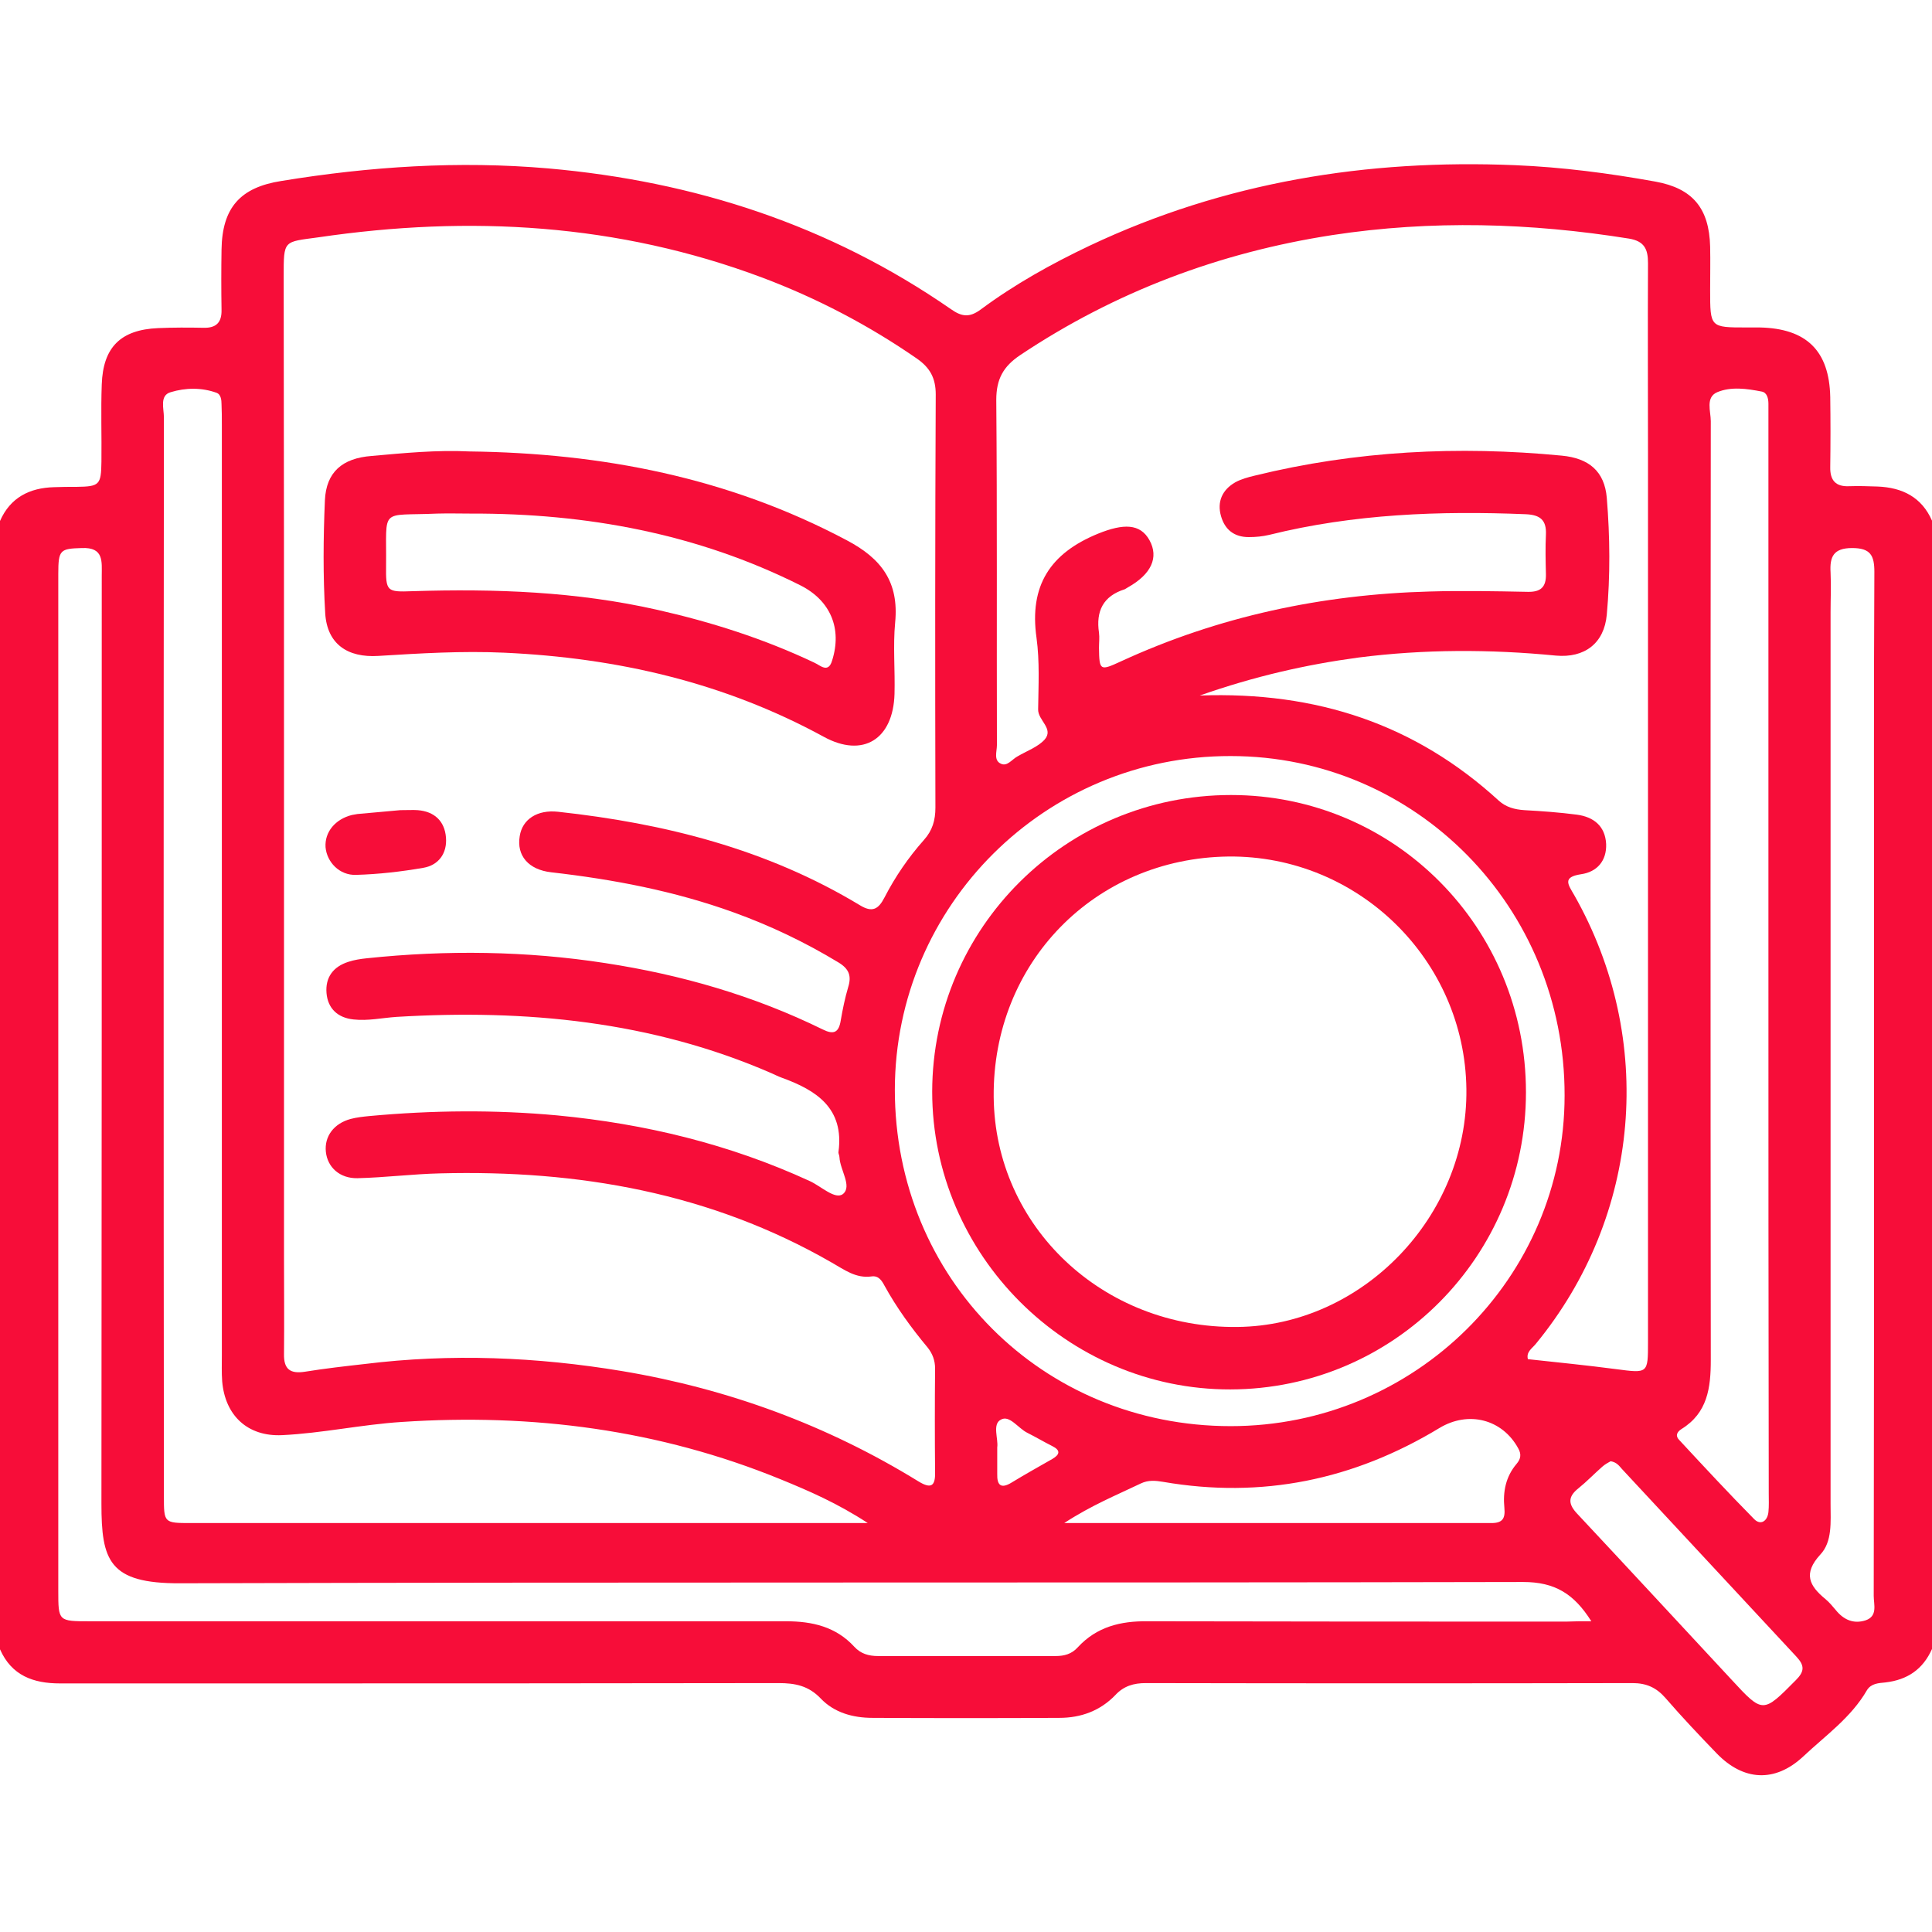<?xml version="1.0" encoding="utf-8"?>
<!-- Generator: Adobe Illustrator 23.0.1, SVG Export Plug-In . SVG Version: 6.00 Build 0)  -->
<svg version="1.1" xmlns="http://www.w3.org/2000/svg" xmlns:xlink="http://www.w3.org/1999/xlink" x="0px" y="0px"
	 viewBox="0 0 60 60" style="enable-background:new 0 0 60 60;" xml:space="preserve">
<style type="text/css">
	.st0{display:none;}
	.st1{display:inline;}
	.st2{fill:#F70D39;}
	.st3{clip-path:url(#SVGID_2_);}
</style>
<g id="Develop_a_Logo_Design_Brief" class="st0">
	<g class="st1">
		<path class="st2" d="M48.27,0c0.08,0,0.16,0,0.23,0c0.94,0.12,1.66,0.61,2.3,1.28c0.65,0.7,1.35,1.35,2.02,2.03
			c1.42,1.44,1.41,2.97-0.01,4.41c-1.28,1.29-2.57,2.57-3.84,3.85c-0.14,0.14-0.35,0.25-0.37,0.5c0.2,0.13,0.42,0.07,0.63,0.07
			c1.72,0.01,3.43,0,5.15,0c1.26,0,1.55,0.29,1.55,1.55c0,5.44,0,10.89,0,16.33c0,0.22-0.08,0.46,0.13,0.75
			c0.73-0.74,1.43-1.47,2.14-2.18c0.69-0.69,1.07-0.68,1.79-0.02c0,10.31,0,20.62,0.01,30.93c0,0.4-0.08,0.48-0.48,0.48
			c-10.15-0.01-20.31-0.01-30.46-0.01c-1.02-0.45-1.14-1.08-0.36-1.88c1.33-1.34,2.68-2.67,4.01-4.02c0.18-0.19,0.56-0.36,0.47-0.6
			c-0.1-0.26-0.49-0.11-0.75-0.11c-8.66-0.01-17.33-0.01-25.99-0.01c-1.12,0-2.16-0.31-3.12-0.87c-1.85-1.08-2.9-2.73-3.32-4.8
			C0,34.6,0,21.52,0,8.44C0.76,4.69,3.7,2.83,6.33,2.6c1.09-0.09,1.55,0.25,1.55,1.34c0.01,2.44,0,4.88,0,7.32
			c0,0.89,0,0.89,0.87,0.89c8.53,0,17.06,0,25.59,0.01c0.55,0,0.95-0.17,1.34-0.56c3.42-3.45,6.87-6.87,10.3-10.32
			C46.63,0.63,47.34,0.12,48.27,0z M23.26,34.08c0.01,0.03,0.01,0.06,0.02,0.09c0.21,0,0.41,0,0.62,0c5.19,0,10.39,0,15.58,0
			c0.23,0,0.47-0.01,0.7,0.02c0.51,0.06,0.83,0.36,0.85,0.88c0.02,0.52-0.26,0.86-0.78,0.94c-0.38,0.06-0.78,0.07-1.17,0.07
			c-7.46,0-14.92,0-22.38,0c-0.31,0-0.63,0-0.94-0.04c-0.64-0.08-0.97-0.42-0.95-0.97c0.02-0.54,0.39-0.87,1.02-0.89
			c0.68-0.02,1.37-0.03,2.05,0c0.52,0.03,0.76-0.17,0.93-0.66c0.83-2.42,1.7-4.82,2.55-7.24c0.13-0.38,0.31-0.71,0.59-0.99
			c1.22-1.21,2.43-2.43,3.65-3.64c0.12-0.12,0.26-0.25,0.41-0.33c0.42-0.25,0.83-0.21,1.17,0.14c0.32,0.34,0.35,0.74,0.1,1.13
			c-0.12,0.19-0.29,0.37-0.46,0.53c-0.87,0.87-1.73,1.75-2.61,2.61c-0.35,0.34-0.42,0.57-0.03,0.95c1.04,1,2.06,2.03,3.07,3.06
			c0.32,0.32,0.53,0.34,0.86,0.01c5.76-5.78,11.53-11.55,17.31-17.31c0.32-0.32,0.29-0.52-0.01-0.82c-0.99-0.97-1.96-1.96-2.95-2.94
			c-0.59-0.59-0.6-0.59-1.18-0.01c-3.66,3.66-7.32,7.32-10.98,10.97c-0.19,0.19-0.39,0.39-0.6,0.55c-0.41,0.32-0.83,0.31-1.22-0.04
			c-0.37-0.33-0.39-0.82-0.07-1.27c0.14-0.19,0.31-0.35,0.47-0.52c1.23-1.23,2.46-2.46,3.68-3.69c0.14-0.14,0.35-0.25,0.37-0.52
			c-0.2-0.1-0.42-0.06-0.62-0.06c-7.87,0-15.74,0-23.61,0c-0.84,0-0.84,0.01-0.84,0.86c0,5.14,0,10.27,0,15.41
			c0,0.29,0,0.59-0.07,0.87c-0.11,0.44-0.41,0.7-0.89,0.7c-0.47,0-0.76-0.24-0.89-0.69c-0.1-0.35-0.08-0.7-0.08-1.05
			c0-8.16,0-16.32,0-24.49c0-0.2-0.01-0.39,0-0.59c0.01-0.37-0.14-0.5-0.5-0.39C5.01,4.84,4.6,5.03,4.23,5.27
			C2.47,6.41,1.8,8.1,1.81,10.12c0,7.65,0,15.31,0,22.96c0,2.77,0,5.55,0,8.32c0,0.19-0.1,0.46,0.08,0.55
			c0.23,0.11,0.36-0.16,0.52-0.29c0.86-0.74,1.84-1.25,2.95-1.48c0.47-0.09,0.62-0.32,0.6-0.76c-0.02-0.27,0-0.55,0-0.82
			c0-1.31-0.01-2.62,0.02-3.92c0.02-0.66,0.43-1.06,0.95-1.06c0.51,0,0.94,0.4,0.94,1c0.02,2.09,0.02,4.18,0,6.27
			c-0.01,0.62-0.39,0.93-1.02,0.99C6.52,41.9,6.18,41.93,5.86,42C3,42.6,1.21,45.58,2.11,48.22c0.7,2.05,2.48,3.28,4.84,3.28
			c9.27,0.01,18.55,0,27.82,0.01c0.39,0,0.66-0.14,0.92-0.4c0.92-0.93,1.85-1.85,2.77-2.78c0.74-0.73,1.23-0.84,1.7-0.38
			c0.46,0.47,0.36,1-0.35,1.71c-2.61,2.61-5.22,5.22-7.83,7.83c-0.15,0.15-0.35,0.26-0.39,0.5c0.22,0.15,0.46,0.07,0.68,0.07
			c8.32,0,16.64,0,24.95,0c0.14,0,0.27-0.01,0.41,0c0.37,0.02,0.54-0.15,0.53-0.52c-0.01-1-0.01-1.99,0-2.99
			c0-0.37-0.16-0.53-0.53-0.54c-0.39,0-0.78-0.01-1.17-0.07c-0.52-0.07-0.79-0.41-0.8-0.93c-0.01-0.48,0.36-0.85,0.89-0.92
			c0.15-0.02,0.31-0.02,0.47-0.02c1.21,0,1.14,0.09,1.13-1.15c-0.01-1.53,0.13-1.35-1.28-1.36c-0.06,0-0.12,0-0.18-0.01
			c-0.63-0.05-1.02-0.39-1.04-0.91c-0.03-0.53,0.36-0.93,1.01-1c0.31-0.03,0.62-0.03,0.94-0.02c0.4,0.01,0.57-0.17,0.55-0.57
			c-0.01-0.47-0.01-0.94,0-1.41c0.01-0.36-0.13-0.55-0.51-0.54c-0.35,0.01-0.7,0.01-1.05-0.01c-0.57-0.04-0.94-0.42-0.93-0.93
			c0-0.51,0.37-0.87,0.95-0.91c0.35-0.02,0.7-0.01,1.05-0.01c0.34,0,0.5-0.16,0.49-0.5c-0.01-0.49-0.01-0.98,0-1.46
			c0.01-0.41-0.19-0.55-0.57-0.55c-0.39,0-0.78,0.02-1.17-0.07c-0.49-0.12-0.75-0.43-0.75-0.91c0-0.52,0.31-0.84,0.82-0.91
			c0.31-0.05,0.63-0.05,0.93-0.02c0.56,0.05,0.76-0.16,0.75-0.73c-0.03-2.05-0.01-4.1-0.01-6.15c0-0.16,0.07-0.35-0.09-0.5
			c-0.24,0.08-0.37,0.29-0.53,0.45c-4.78,4.78-9.56,9.55-14.33,14.33c-0.19,0.19-0.39,0.39-0.62,0.54c-0.39,0.24-0.8,0.21-1.13-0.12
			c-0.34-0.34-0.38-0.77-0.11-1.18c0.15-0.23,0.35-0.42,0.55-0.61c3.86-3.87,7.73-7.74,11.6-11.6C53.82,33,54,32.69,54,32.24
			c-0.01-5.8-0.01-11.6-0.01-17.4c0-0.71-0.04-0.75-0.78-0.75c-1.97,0-3.94,0.02-5.92-0.01c-0.6-0.01-1.02,0.17-1.44,0.6
			c-5.66,5.69-11.35,11.35-17.01,17.04c-0.43,0.43-0.9,0.73-1.47,0.92C26,33.09,24.63,33.59,23.26,34.08z M48.32,1.94
			c-0.1,0.04-0.27,0.07-0.39,0.16c-0.59,0.45-1.08,1.01-1.59,1.55c-0.22,0.24-0.04,0.43,0.13,0.6c1.07,1.08,2.15,2.15,3.22,3.23
			c0.23,0.24,0.42,0.3,0.68,0.02c0.38-0.42,0.8-0.8,1.19-1.21c0.54-0.57,0.55-0.96,0.01-1.52c-0.8-0.83-1.62-1.63-2.44-2.44
			C48.93,2.12,48.68,1.97,48.32,1.94z M44.74,5.36c-0.12,0.01-0.22,0.09-0.32,0.19c-0.26,0.26-0.51,0.54-0.79,0.78
			c-0.33,0.29-0.31,0.52,0,0.81c0.82,0.79,1.61,1.6,2.41,2.4c1.17,1.17,1.16,1.16,2.3-0.01c0.27-0.27,0.28-0.45,0-0.72
			c-1.07-1.05-2.13-2.12-3.19-3.18C45.05,5.52,44.94,5.4,44.74,5.36z M25.82,31c-0.04-0.05-0.08-0.11-0.14-0.17
			c-0.86-0.87-1.73-1.73-2.6-2.6c-0.25-0.25-0.35-0.12-0.43,0.13c-0.18,0.53-0.39,1.06-0.56,1.59c-0.17,0.56,1.27,2.03,1.83,1.86
			c0.56-0.17,1.1-0.38,1.65-0.58C25.69,31.2,25.81,31.17,25.82,31z"/>
		<path class="st2" d="M47.91,53.7c-1.5,0-3.01,0-4.51,0c-0.48,0-0.9-0.08-1.12-0.57c-0.23-0.52,0.03-0.9,0.38-1.25
			c3.07-3.06,6.13-6.13,9.19-9.2c0.36-0.36,0.75-0.6,1.25-0.39c0.51,0.21,0.6,0.67,0.6,1.17c0,2.99,0,5.98,0,8.96
			c0,0.94-0.34,1.27-1.27,1.27C50.92,53.71,49.42,53.71,47.91,53.7z M51.67,45.66c-0.06,0.03-0.11,0.03-0.13,0.06
			c-1.91,1.9-3.81,3.8-5.71,5.7c-0.08,0.08-0.21,0.16-0.14,0.29c0.08,0.14,0.24,0.1,0.37,0.1c1.7,0,3.39-0.01,5.09,0
			c0.5,0,0.63-0.25,0.63-0.69c-0.01-1.68,0-3.35-0.01-5.03C51.77,45.94,51.8,45.8,51.67,45.66z"/>
	</g>
</g>
<g id="Research">
	<g>
		<defs>
			<rect id="SVGID_1_" x="0" y="0" width="60" height="60"/>
		</defs>
		<clipPath id="SVGID_2_">
			<use xlink:href="#SVGID_1_"  style="overflow:visible;"/>
		</clipPath>
		<g class="st3">
			<path class="st2" d="M60,16.17c0,11.68,0,23.36,0,35.04c-0.28,0.63-0.76,0.96-1.45,1.04c-0.21,0.02-0.44,0.03-0.57,0.24
				c-0.49,0.85-1.29,1.41-1.98,2.06c-0.88,0.82-1.86,0.76-2.69-0.1c-0.54-0.56-1.08-1.13-1.59-1.72c-0.28-0.32-0.59-0.46-1.02-0.46
				c-5.04,0.01-10.08,0.01-15.12,0c-0.37,0-0.68,0.09-0.94,0.37c-0.47,0.49-1.07,0.71-1.74,0.71c-1.93,0.01-3.87,0.01-5.8,0
				c-0.61,0-1.19-0.16-1.61-0.6c-0.38-0.4-0.8-0.48-1.31-0.48c-5.8,0.01-11.6,0.01-17.4,0.01c-1.64,0-3.28,0-4.92,0
				c-0.82,0-1.5-0.24-1.86-1.06c0-11.68,0-23.36,0-35.04c0.32-0.73,0.92-1.03,1.68-1.05c0.23-0.01,0.47-0.01,0.7-0.01
				c0.71-0.01,0.76-0.06,0.77-0.78c0.01-0.8-0.02-1.6,0.01-2.4c0.04-1.16,0.59-1.7,1.75-1.75c0.47-0.02,0.94-0.02,1.41-0.01
				c0.39,0.01,0.57-0.16,0.56-0.56c-0.01-0.62-0.01-1.25,0-1.87c0.02-1.3,0.58-1.93,1.86-2.13c2.75-0.45,5.5-0.63,8.28-0.39
				c4.55,0.4,8.74,1.76,12.51,4.37c0.34,0.24,0.58,0.27,0.93,0.01c1.05-0.78,2.2-1.42,3.38-1.98c4.19-1.98,8.62-2.69,13.21-2.5
				c1.46,0.06,2.92,0.25,4.36,0.51c1.16,0.21,1.67,0.83,1.7,2.02c0.01,0.45,0,0.9,0,1.35c0,1.16,0,1.16,1.13,1.16
				c0.14,0,0.27,0,0.41,0c1.45,0.03,2.16,0.72,2.19,2.16c0.01,0.72,0.01,1.45,0,2.17c-0.01,0.42,0.17,0.62,0.59,0.6
				c0.29-0.01,0.59,0,0.88,0.01C59.08,15.14,59.68,15.44,60,16.17z M8.82,25.06c0,4.67,0,9.33,0,14c0,1,0.01,1.99,0,2.99
				c-0.01,0.48,0.2,0.62,0.65,0.55c0.62-0.1,1.24-0.17,1.86-0.24c2.67-0.33,5.34-0.22,7.99,0.22c3.29,0.55,6.37,1.68,9.21,3.43
				c0.38,0.23,0.52,0.15,0.51-0.29c-0.01-1.07-0.01-2.15,0-3.22c0-0.25-0.08-0.46-0.23-0.65c-0.5-0.6-0.96-1.23-1.34-1.92
				c-0.08-0.15-0.18-0.32-0.4-0.29c-0.49,0.07-0.85-0.21-1.24-0.43c-3.77-2.17-7.87-2.88-12.16-2.77c-0.86,0.02-1.71,0.13-2.57,0.15
				c-0.55,0.01-0.93-0.34-0.98-0.82c-0.05-0.48,0.25-0.88,0.77-1.02c0.19-0.05,0.38-0.07,0.58-0.09c1.95-0.18,3.89-0.2,5.84-0.02
				c2.72,0.26,5.34,0.89,7.84,2.04c0.35,0.16,0.79,0.59,1.03,0.4c0.29-0.24-0.09-0.74-0.11-1.14c0-0.06-0.04-0.12-0.03-0.17
				c0.18-1.35-0.68-1.91-1.76-2.3c-0.11-0.04-0.21-0.09-0.32-0.14c-3.72-1.62-7.64-1.99-11.64-1.75c-0.45,0.03-0.89,0.13-1.34,0.08
				c-0.49-0.05-0.8-0.34-0.84-0.82c-0.04-0.49,0.21-0.82,0.68-0.97c0.18-0.06,0.38-0.09,0.57-0.11c2.48-0.26,4.95-0.23,7.41,0.15
				c2.35,0.36,4.61,1.01,6.75,2.06c0.34,0.17,0.5,0.1,0.56-0.28c0.06-0.35,0.13-0.69,0.23-1.03c0.11-0.35,0.03-0.57-0.3-0.77
				c-1.04-0.63-2.13-1.15-3.27-1.56c-1.83-0.66-3.72-1.02-5.65-1.24c-0.71-0.08-1.08-0.52-0.98-1.12c0.08-0.53,0.55-0.83,1.19-0.76
				c3.31,0.36,6.49,1.16,9.37,2.9c0.39,0.24,0.58,0.13,0.77-0.24c0.33-0.64,0.74-1.24,1.22-1.78c0.27-0.3,0.36-0.62,0.36-1.01
				c-0.01-4.28-0.01-8.55,0.01-12.83c0-0.51-0.18-0.83-0.58-1.11c-1.5-1.04-3.11-1.88-4.81-2.52c-4.48-1.68-9.09-1.94-13.78-1.25
				C8.8,7.52,8.81,7.44,8.81,8.59C8.82,14.08,8.82,19.57,8.82,25.06z M37.26,21.6c3.64-0.13,6.7,0.9,9.28,3.26
				c0.23,0.21,0.5,0.28,0.8,0.3c0.55,0.03,1.09,0.07,1.63,0.14c0.52,0.07,0.88,0.35,0.91,0.91c0.02,0.52-0.28,0.87-0.78,0.94
				c-0.59,0.09-0.4,0.32-0.21,0.65c2.54,4.48,2.07,9.96-1.19,13.93c-0.11,0.14-0.31,0.25-0.25,0.48c0.92,0.1,1.83,0.19,2.74,0.31
				c0.99,0.13,0.99,0.14,0.99-0.84c0-9.16,0-18.32,0-27.48c0-2.01-0.01-4.02,0-6.03c0-0.43-0.11-0.68-0.59-0.76
				c-3.06-0.49-6.13-0.58-9.21-0.11c-3.5,0.54-6.75,1.76-9.7,3.73c-0.52,0.35-0.74,0.74-0.74,1.39c0.03,3.57,0.01,7.15,0.02,10.72
				c0,0.2-0.11,0.48,0.13,0.58c0.19,0.09,0.34-0.14,0.51-0.23c0.29-0.17,0.63-0.29,0.84-0.52c0.3-0.34-0.21-0.6-0.2-0.94
				c0.01-0.74,0.05-1.49-0.05-2.22c-0.23-1.62,0.42-2.63,1.92-3.24c0.77-0.31,1.3-0.32,1.59,0.21c0.29,0.53,0.06,1.05-0.67,1.46
				c-0.03,0.02-0.07,0.04-0.1,0.06c-0.67,0.21-0.9,0.68-0.8,1.35c0.02,0.15,0,0.31,0,0.47c0.01,0.71,0.03,0.72,0.68,0.42
				c3.04-1.4,6.25-2.08,9.58-2.17c1.01-0.03,2.03-0.01,3.05,0.01c0.4,0.01,0.58-0.14,0.57-0.55c-0.01-0.41-0.02-0.82,0-1.23
				c0.02-0.45-0.18-0.61-0.62-0.63c-2.68-0.11-5.35-0.01-7.97,0.64c-0.21,0.05-0.42,0.07-0.64,0.07c-0.45,0-0.74-0.23-0.86-0.65
				c-0.13-0.45,0.04-0.82,0.44-1.05c0.18-0.1,0.4-0.16,0.61-0.21c3.14-0.77,6.32-0.93,9.53-0.62c0.85,0.08,1.33,0.49,1.4,1.31
				c0.1,1.21,0.11,2.42,0,3.63c-0.08,0.89-0.69,1.35-1.58,1.27c-2.05-0.2-4.09-0.2-6.13,0.06C40.56,20.64,38.97,21,37.26,21.6z
				 M26.95,47.3c-0.95-0.62-1.83-1-2.71-1.36c-3.77-1.54-7.7-2.05-11.76-1.78c-1.25,0.08-2.47,0.35-3.72,0.41
				c-1.07,0.05-1.77-0.61-1.86-1.67c-0.02-0.27-0.01-0.55-0.01-0.82c0-9.63,0-19.25,0-28.88c0-0.21,0-0.43-0.01-0.64
				c0-0.14-0.02-0.31-0.15-0.36c-0.47-0.17-0.97-0.16-1.43-0.02c-0.35,0.1-0.21,0.51-0.21,0.78c-0.01,11.17-0.01,22.33,0,33.5
				c0,0.84,0,0.84,0.85,0.84c6.77,0,13.55,0,20.32,0C26.43,47.3,26.6,47.3,26.95,47.3z M49.42,50.35c-0.54-0.86-1.14-1.22-2.12-1.22
				c-13.9,0.03-27.81,0-41.71,0.04c-2.21,0.01-2.44-0.71-2.44-2.47c0.01-9.61,0.01-19.22,0.01-28.82c0-0.44,0.07-0.89-0.62-0.86
				c-0.67,0.02-0.73,0.05-0.73,0.8c0,10.53,0,21.05,0,31.58c0,0.95,0,0.95,0.98,0.95c7.21,0,14.41,0,21.62,0
				c0.82,0,1.55,0.17,2.12,0.79c0.2,0.22,0.45,0.29,0.74,0.29c1.84,0,3.67,0,5.51,0c0.27,0,0.5-0.06,0.69-0.27
				c0.59-0.64,1.33-0.82,2.17-0.81c4.34,0.01,8.67,0.01,13.01,0.01C48.86,50.35,49.09,50.35,49.42,50.35z M38.22,44.29
				c5.72,0,10.37-4.6,10.37-10.27c0.01-5.84-4.61-10.54-10.37-10.54c-5.75-0.01-10.42,4.63-10.43,10.36
				C27.79,39.7,32.37,44.29,38.22,44.29z M54.92,29.7c0-5.52,0-11.05,0-16.57c0-0.2,0-0.39,0-0.59c0-0.16-0.04-0.35-0.21-0.38
				c-0.46-0.09-0.95-0.16-1.38,0.02c-0.37,0.16-0.2,0.59-0.2,0.9c-0.01,9.72-0.01,19.44,0,29.16c0,0.86-0.1,1.64-0.91,2.14
				c-0.14,0.09-0.2,0.21-0.07,0.34c0.77,0.83,1.54,1.66,2.33,2.46c0.2,0.2,0.41,0.06,0.44-0.22c0.02-0.19,0.01-0.39,0.01-0.58
				C54.92,40.82,54.92,35.26,54.92,29.7z M58.2,33.68c0-1.56,0-3.12,0-4.68c0-3.75-0.01-7.5,0.01-11.24c0-0.51-0.12-0.74-0.69-0.74
				c-0.58,0-0.7,0.27-0.67,0.76c0.02,0.41,0,0.82,0,1.23c0,9.23,0,18.47,0,27.7c0,0.55,0.06,1.17-0.32,1.57
				c-0.54,0.59-0.34,0.97,0.16,1.38c0.12,0.1,0.22,0.22,0.32,0.34c0.25,0.31,0.56,0.44,0.93,0.32c0.38-0.13,0.25-0.49,0.25-0.76
				C58.2,44.26,58.2,38.97,58.2,33.68z M33.05,47.3c4.54,0,8.9,0,13.27,0c0.35,0,0.43-0.15,0.4-0.47c-0.05-0.5,0.04-0.97,0.38-1.37
				c0.12-0.14,0.16-0.29,0.05-0.48c-0.49-0.9-1.54-1.18-2.45-0.63c-2.66,1.61-5.51,2.2-8.58,1.67c-0.24-0.04-0.46-0.06-0.69,0.05
				C34.68,46.43,33.91,46.74,33.05,47.3z M50.02,45.38c-0.07,0.04-0.17,0.09-0.26,0.17c-0.25,0.22-0.48,0.46-0.74,0.67
				c-0.34,0.27-0.32,0.5-0.02,0.81c1.6,1.71,3.19,3.43,4.78,5.14c0.97,1.05,0.97,1.04,1.99,0.01c0.27-0.27,0.28-0.45,0.02-0.73
				c-1.81-1.94-3.61-3.89-5.42-5.83C50.29,45.53,50.21,45.41,50.02,45.38z M30.97,44.95c0,0.31,0,0.56,0,0.82
				c-0.01,0.35,0.11,0.48,0.45,0.27c0.41-0.25,0.84-0.49,1.26-0.73c0.24-0.14,0.26-0.27,0-0.4c-0.26-0.13-0.51-0.28-0.77-0.41
				c-0.29-0.14-0.56-0.57-0.83-0.41C30.81,44.23,31.01,44.69,30.97,44.95z"/>
			<path class="st2" d="M14.58,14.02c4.11,0.05,8.05,0.81,11.72,2.76c1.08,0.57,1.62,1.3,1.5,2.55c-0.07,0.73,0,1.48-0.02,2.22
				c-0.04,1.41-0.98,2-2.2,1.33c-3.1-1.69-6.42-2.45-9.92-2.61c-1.31-0.06-2.61,0.02-3.91,0.1c-0.96,0.06-1.59-0.37-1.65-1.32
				c-0.07-1.17-0.06-2.34-0.01-3.51c0.04-0.88,0.54-1.31,1.45-1.38C12.55,14.07,13.56,13.97,14.58,14.02z M14.63,15.95
				c-0.35,0-0.7-0.01-1.05,0c-1.81,0.08-1.57-0.22-1.59,1.61c-0.01,0.81,0.02,0.83,0.82,0.8c2.56-0.08,5.1,0.01,7.61,0.58
				c1.68,0.38,3.31,0.9,4.87,1.64c0.18,0.08,0.43,0.34,0.55-0.06c0.32-1-0.05-1.87-0.98-2.34C21.65,16.57,18.21,15.94,14.63,15.95z"
				/>
			<path class="st2" d="M12.43,25.16c0.26,0,0.4-0.01,0.54,0c0.52,0.04,0.84,0.34,0.88,0.85c0.04,0.49-0.23,0.86-0.7,0.94
				c-0.69,0.12-1.39,0.2-2.09,0.22c-0.52,0.02-0.91-0.4-0.95-0.86c-0.03-0.47,0.3-0.87,0.82-1c0.06-0.01,0.12-0.02,0.17-0.03
				C11.58,25.24,12.07,25.19,12.43,25.16z"/>
			<path class="st2" d="M47.39,33.92c0,5.09-4.1,9.22-9.18,9.23c-5.07,0.01-9.26-4.18-9.26-9.25c0.01-5.09,4.16-9.21,9.28-9.21
				C43.31,24.69,47.39,28.8,47.39,33.92z M38.15,26.6c-4.15,0.05-7.33,3.3-7.29,7.47c0.04,4.02,3.39,7.19,7.57,7.14
				c3.89-0.04,7.16-3.44,7.11-7.39C45.49,29.8,42.17,26.56,38.15,26.6z"/>
		</g>
	</g>
</g>
<g id="Ideate" class="st0">
	<g class="st1">
		<path class="st2" d="M26.39,60c-1.43-0.46-2.57-1.25-3.2-2.64c-0.33-0.72-0.36-1.48-0.4-2.23c-0.02-0.29-0.08-0.52-0.33-0.71
			c-1.39-1.02-1.95-2.43-1.96-4.08c-0.01-1.33-0.1-2.66-0.01-3.98c0.15-2.18-0.73-3.91-2.22-5.43c-1.5-1.53-2.96-3.08-3.98-4.97
			c-2.02-3.74-2.7-7.68-1.89-11.85c0.12-0.62,0.56-0.96,1.06-0.89c0.56,0.07,0.88,0.51,0.83,1.16c-0.01,0.12-0.02,0.23-0.04,0.35
			c-0.19,0.98-0.24,1.97-0.22,2.97c0.09,4.1,1.57,7.65,4.43,10.66c0.71,0.75,1.44,1.47,2.09,2.26c0.72,0.88,1.28,1.84,1.59,2.93
			c0.1,0.35,0.27,0.52,0.66,0.52c4.87-0.01,9.75-0.01,14.62-0.01c0.29,0,0.54-0.02,0.63-0.39c0.46-1.99,1.72-3.5,3.13-4.92
			c2.49-2.5,4.07-5.44,4.62-8.89c1.35-8.52-4.44-16.45-12.8-17.99c-7.05-1.3-14.02,2.1-17.25,8.35c-0.44,0.86-0.91,1.12-1.51,0.84
			c-0.58-0.27-0.68-0.84-0.22-1.68c3.01-5.53,7.66-8.83,14.08-9.57c8.73-1.01,16.88,4.56,19.14,12.76
			c1.77,6.41,0.29,12.12-4.27,17.07c-0.48,0.52-0.96,1.05-1.44,1.57c-1.44,1.57-1.88,3.42-1.71,5.49c0.12,1.48,0.12,2.96-0.02,4.45
			c-0.13,1.31-0.75,2.37-1.79,3.2c-0.25,0.19-0.43,0.39-0.42,0.72c0.02,2.48-1.15,4.16-3.6,4.93C31.44,60,28.92,60,26.39,60z
			 M30.23,45.97c-2.38,0-4.77,0.01-7.15-0.01c-0.47,0-0.65,0.14-0.62,0.61c0.03,0.49,0.04,0.98,0,1.46
			c-0.05,0.58,0.19,0.73,0.76,0.73c2.56-0.02,5.13-0.01,7.7-0.01c0.3,0,0.61,0.01,0.89,0.08c0.49,0.12,0.75,0.47,0.73,0.94
			c-0.03,0.48-0.34,0.78-0.84,0.86c-0.2,0.03-0.4,0.02-0.6,0.02c-2.67,0-5.33,0-8,0c-0.66,0-0.69,0.05-0.53,0.68
			c0.32,1.21,1.35,2.08,2.65,2.09c3.33,0.02,6.65,0.03,9.98,0c1.34-0.01,2.43-1.02,2.66-2.29c0.06-0.34-0.03-0.48-0.38-0.47
			c-0.5,0.01-1,0.01-1.5,0c-0.71-0.01-1.14-0.38-1.14-0.94c0-0.52,0.42-0.9,1.09-0.95c0.42-0.03,0.84-0.04,1.26-0.01
			c0.53,0.03,0.79-0.12,0.73-0.69c-0.05-0.46-0.04-0.94,0-1.4c0.04-0.53-0.14-0.71-0.71-0.71C34.88,45.99,32.55,45.97,30.23,45.97z
			 M29.92,58.19c1.1,0,1.98,0.02,2.86,0c1.55-0.04,2.61-0.93,2.81-2.31c0.06-0.38-0.05-0.54-0.47-0.53c-3.29,0.01-6.58,0.01-9.86,0
			c-0.45,0-0.55,0.17-0.49,0.57c0.2,1.2,0.99,2,2.24,2.21C28.05,58.29,29.1,58.14,29.92,58.19z"/>
		<path class="st2" d="M30.48,0c0.4,0.36,0.52,0.8,0.51,1.32c-0.02,1.7-0.01,3.4-0.01,5.1c0,0.14,0,0.27-0.01,0.41
			C30.91,7.38,30.51,7.75,30,7.75c-0.51,0-0.94-0.37-0.97-0.93c-0.04-0.8-0.02-1.6-0.02-2.4c0-1.03,0.02-2.07-0.01-3.1
			C28.99,0.8,29.12,0.36,29.52,0C29.84,0,30.16,0,30.48,0z"/>
		<path class="st2" d="M23.07,25.62c0.97,0.01,1.71,0.32,2.29,0.94c0.98,1.03,1.97,2.06,2.9,3.13c0.35,0.4,0.52,0.31,0.8-0.04
			c1.73-2.2,3.48-4.39,5.23-6.58c1.15-1.44,2.87-1.75,4.23-0.79c1.3,0.92,1.65,2.6,0.75,3.9c-0.59,0.84-1.25,1.63-1.9,2.41
			c-0.36,0.44-0.93,0.5-1.34,0.21c-0.45-0.32-0.54-0.86-0.18-1.35c0.51-0.68,1.05-1.33,1.58-2c0.48-0.61,0.48-1.24,0-1.61
			c-0.47-0.36-1.13-0.2-1.6,0.4c-2.01,2.51-4.01,5.03-6.01,7.54c-0.76,0.96-1.31,0.97-2.13,0.08c-1.19-1.3-2.38-2.59-3.59-3.87
			c-0.49-0.52-1.15-0.6-1.59-0.21c-0.43,0.38-0.42,1,0.05,1.52c1.8,1.94,3.6,3.88,5.42,5.81c0.64,0.68,1.21,0.66,1.81-0.07
			c1.09-1.33,2.15-2.68,3.22-4.02c0.15-0.18,0.31-0.37,0.5-0.5c0.37-0.26,0.77-0.21,1.11,0.07c0.32,0.26,0.43,0.61,0.29,1
			c-0.06,0.16-0.16,0.32-0.27,0.45c-1.16,1.47-2.32,2.95-3.51,4.39c-1.07,1.3-3.14,1.44-4.32,0.23c-2.02-2.09-3.99-4.23-5.92-6.39
			c-0.81-0.9-0.89-2-0.33-3.07C21.09,26.19,21.98,25.65,23.07,25.62z"/>
		<path class="st2" d="M9.47,8.24c0.3,0.02,0.54,0.14,0.75,0.34c1.38,1.34,2.76,2.67,4.12,4.02c0.51,0.51,0.52,1.04,0.09,1.45
			c-0.43,0.4-0.97,0.37-1.49-0.13c-1.37-1.32-2.72-2.65-4.08-3.98C8.52,9.6,8.37,9.21,8.6,8.76C8.77,8.41,9.08,8.26,9.47,8.24z"/>
		<path class="st2" d="M46.21,14.31c-0.69-0.02-1.15-0.75-0.83-1.35c0.09-0.17,0.23-0.32,0.37-0.46c1.3-1.27,2.61-2.54,3.91-3.81
			c0.23-0.22,0.48-0.43,0.82-0.45c0.39-0.02,0.71,0.14,0.9,0.48c0.23,0.41,0.15,0.8-0.17,1.13c-0.52,0.54-1.07,1.06-1.6,1.58
			c-0.83,0.82-1.67,1.63-2.51,2.44C46.85,14.12,46.58,14.31,46.21,14.31z"/>
		<path class="st2" d="M14.73,44.97c-0.01,0.33-0.16,0.58-0.38,0.79c-1.36,1.33-2.72,2.66-4.09,3.97c-0.52,0.5-1.07,0.52-1.49,0.12
			c-0.42-0.4-0.4-0.95,0.11-1.45c1.35-1.33,2.72-2.66,4.08-3.97c0.31-0.3,0.68-0.49,1.14-0.3C14.51,44.29,14.69,44.59,14.73,44.97z"
			/>
		<path class="st2" d="M51.51,49.21c-0.02,0.68-0.75,1.12-1.38,0.81c-0.19-0.1-0.36-0.25-0.52-0.4c-1.29-1.25-2.58-2.51-3.87-3.77
			c-0.16-0.15-0.31-0.31-0.39-0.51c-0.16-0.39-0.07-0.74,0.23-1.02c0.3-0.28,0.66-0.38,1.05-0.18c0.19,0.1,0.37,0.24,0.52,0.39
			c1.29,1.25,2.58,2.51,3.87,3.76C51.28,48.55,51.5,48.82,51.51,49.21z"/>
		<path class="st2" d="M4.07,28.22c0.92,0,1.84-0.01,2.76,0C7.54,28.24,7.98,28.6,8,29.15c0.02,0.57-0.44,0.98-1.17,0.98
			c-1.9,0.01-3.81,0.01-5.71,0C0.41,30.13,0,29.76,0,29.18c0-0.58,0.41-0.94,1.12-0.95C2.1,28.21,3.09,28.22,4.07,28.22z"/>
		<path class="st2" d="M55.97,30.14c-0.92,0-1.84,0.01-2.76,0c-0.75-0.01-1.2-0.37-1.21-0.95c-0.01-0.57,0.45-0.96,1.19-0.97
			c1.88-0.01,3.77-0.01,5.65,0c0.75,0,1.17,0.38,1.16,0.97c-0.01,0.57-0.42,0.93-1.14,0.94C57.9,30.15,56.93,30.14,55.97,30.14z"/>
	</g>
</g>
<g id="Digitize__x26__Sketch" class="st0">
	<g class="st1">
		<path class="st2" d="M0,16.29c0.52-1.57,1.48-2.68,3.13-3.11c0.33-0.08,0.66-0.09,0.99-0.09c13.89,0,27.77,0,41.66,0
			c0.68,0,0.81,0.16,0.73,0.83c-0.03,0.28-0.14,0.43-0.44,0.42c-0.21-0.01-0.43,0-0.64,0c-13.55,0-27.11,0-40.66,0
			c-0.33,0-0.67,0-0.99,0.06c-1.56,0.26-2.47,1.31-2.55,2.89c-0.01,0.16,0,0.31,0,0.47c0,12.54,0,25.08,0,37.61
			c0,0.25,0,0.51,0.03,0.76c0.24,1.63,1.33,2.6,2.98,2.66c0.16,0.01,0.31,0,0.47,0c16.87,0,33.75,0,50.62,0c0.29,0,0.59,0,0.87-0.05
			c1.58-0.26,2.51-1.32,2.59-2.92c0.01-0.16,0-0.31,0-0.47c0-12.52,0-25.04,0-37.56c0-0.29,0-0.59-0.05-0.87
			c-0.26-1.56-1.3-2.48-2.87-2.57c-1.91-0.11-1.91-0.11-2.71,1.62c-0.21,0.46-0.4,0.93-0.63,1.38c-0.18,0.36-0.05,0.44,0.29,0.43
			c0.59-0.01,1.17,0,1.76,0c0.53-0.01,0.8,0.24,0.79,0.78c0,0.14,0,0.27,0,0.41c0,11.74,0,23.47,0,35.21c0,1.12-0.07,1.18-1.2,1.18
			c-14.55,0-29.1,0-43.65,0c-1.08,0-1.17-0.08-1.17-1.16c0-11.76,0-23.51,0-35.27c0-1.07,0.08-1.15,1.18-1.15
			c11.64,0,23.28,0,34.92,0.01c0.57,0,0.86-0.17,1.09-0.7c2.22-4.95,4.49-9.88,6.71-14.83c0.45-1,1.01-1.84,2.07-2.25
			c0.51,0,1.02,0,1.52,0c1.5,0.7,2.11,1.58,2.02,2.95c-0.04,0.6-0.32,1.12-0.56,1.65c-1.2,2.64-2.39,5.29-3.61,7.93
			c-0.21,0.47-0.09,0.57,0.38,0.57c0.58-0.01,1.17-0.06,1.75,0.08c1.68,0.41,2.66,1.53,3.18,3.12c0,13.52,0,27.03,0,40.55
			c-0.5,1.61-1.55,2.66-3.16,3.16c-17.89,0-35.78,0-53.67,0C1.56,59.5,0.5,58.45,0,56.84C0,43.32,0,29.8,0,16.29z M32.31,54.1
			c6.97,0,13.94,0,20.92,0c0.87,0,0.87,0,0.87-0.85c0-11.13,0-22.26,0-33.39c0-0.12-0.01-0.24,0-0.35c0.03-0.35-0.13-0.49-0.48-0.48
			c-0.64,0.02-1.29,0.01-1.93,0c-0.97,0-1.2-0.35-0.79-1.24c1.28-2.85,2.58-5.69,3.87-8.53c0.89-1.96,1.79-3.9,2.65-5.87
			c0.38-0.86,0.06-1.67-0.72-2.02c-0.77-0.35-1.55-0.03-1.98,0.82c-0.06,0.12-0.12,0.25-0.17,0.37c-2.07,4.55-4.14,9.1-6.2,13.65
			c-1.7,3.73-3.38,7.47-5.09,11.2c-0.18,0.39-0.17,0.58,0.26,0.74c0.55,0.21,1.09,0.44,1.59,0.73c0.5,0.29,0.69,0.12,0.9-0.35
			c1.12-2.51,2.28-5.01,3.4-7.53c0.23-0.51,0.47-0.54,0.94-0.33c0.48,0.22,0.45,0.45,0.26,0.86c-0.94,2.02-1.83,4.06-2.77,6.07
			c-0.65,1.4-1.14,2.9-2.43,3.94c-0.94,0.75-1.76,1.66-2.63,2.5c-0.88,0.87-1.22,1.92-1.04,3.14c0.13,0.84,0.55,1.58,0.9,2.34
			c0.59,1.3,1,2.63,0.75,4.08c-0.67,3.92-3.73,7.27-8.38,6.72c-4.32-0.51-8.75-4.66-7.01-10.51c0.61-2.04,1.6-3.9,2.55-5.77
			c0.64-1.25,1.28-2.5,1.67-3.86c0.21-0.75,0.38-1.51,0.27-2.31c-0.24-1.7-1.3-2.8-2.75-3.48c-3.19-1.49-6.34-1.27-9.35,0.52
			c-1.61,0.96-2.53,2.44-2.82,4.32c-0.23,1.48,0.08,2.87,0.6,4.24c0.48,1.26,1.03,2.49,1.51,3.75c1.06,2.81,0.81,5.51-0.73,8.09
			c-0.19,0.32-0.39,0.41-0.69,0.17c-0.26-0.21-0.76-0.27-0.45-0.81c0.25-0.44,0.48-0.9,0.67-1.36c0.93-2.25,0.54-4.44-0.38-6.59
			c-0.55-1.29-1.14-2.57-1.53-3.92c-1.24-4.25,0.56-8.05,4.62-9.77c1.12-0.48,2.3-0.73,3.52-0.83c2.42-0.19,4.67,0.26,6.67,1.68
			c2.03,1.45,2.81,3.43,2.3,5.89c-0.39,1.86-1.26,3.52-2.12,5.19c-0.85,1.67-1.72,3.33-2.26,5.14c-0.35,1.18-0.49,2.38-0.24,3.59
			c0.69,3.22,3.66,5.45,7.16,5.4c3.88-0.05,6.92-4.36,5.63-8.03c-0.28-0.81-0.67-1.58-1.02-2.37c-0.63-1.45-0.6-2.88,0.09-4.3
			c0.17-0.34,0.27-0.69,0.28-1.07c0.04-0.95,0.06-1.91,0.15-2.86c0.11-1.21,0.08-2.42,0.66-3.59c1.15-2.32,2.18-4.71,3.25-7.08
			c0.35-0.76,0.34-0.77-0.46-0.77c-11.15,0-22.3,0-33.45,0c-0.77,0-0.77,0-0.77,0.78c0,11.17,0,22.34,0,33.51
			c0,0.79,0,0.79,0.81,0.79C18.37,54.1,25.34,54.1,32.31,54.1z M42.57,32.27c0.08,0.05,0.16,0.11,0.24,0.16
			c0.59-0.65,1.17-1.3,1.76-1.94c0.19-0.2,0.24-0.34-0.06-0.47c-0.46-0.2-0.92-0.41-1.38-0.63c-0.25-0.12-0.38-0.03-0.4,0.22
			C42.68,30.49,42.63,31.38,42.57,32.27z"/>
		<path class="st2" d="M7.66,26.62c0,0.96,0.01,1.91,0,2.87c-0.01,1.41-1.01,2.43-2.37,2.43c-1.37,0-2.39-1.01-2.4-2.4
			c-0.01-1.95-0.01-3.9,0-5.85c0.01-1.36,1.03-2.37,2.37-2.37c1.37,0,2.38,1.01,2.4,2.4C7.67,24.67,7.66,25.64,7.66,26.62z
			 M4.14,24.6c0,0.32,0.02,0.57,0,0.82c-0.03,0.39,0.11,0.58,0.53,0.56c0.43-0.03,0.86-0.01,1.29-0.01c0.2,0,0.43-0.01,0.43-0.27
			c0-0.76,0.1-1.52-0.06-2.28c-0.12-0.55-0.53-0.84-1.06-0.84c-0.54,0-0.9,0.31-1.05,0.86C4.1,23.84,4.17,24.26,4.14,24.6z
			 M6.4,28.61c0-0.31-0.02-0.57,0-0.82c0.04-0.44-0.14-0.6-0.58-0.57c-0.43,0.03-0.86,0.01-1.29,0.01c-0.19,0-0.38,0.03-0.38,0.26
			c0,0.78-0.12,1.56,0.08,2.33c0.13,0.52,0.53,0.79,1.03,0.8c0.51,0,0.88-0.28,1.04-0.79C6.45,29.41,6.38,28.98,6.4,28.61z"/>
		<path class="st2" d="M7.66,46.54c0,0.97,0.01,1.95,0,2.92c-0.02,1.36-1.03,2.37-2.37,2.38c-1.37,0-2.39-1.01-2.4-2.4
			c-0.01-1.95-0.01-3.9,0-5.85c0.01-1.36,1.03-2.37,2.36-2.38c1.37,0,2.39,1.01,2.4,2.4C7.67,44.59,7.66,45.56,7.66,46.54z
			 M4.14,44.47c0,0.33,0.02,0.61,0,0.88c-0.03,0.4,0.12,0.57,0.53,0.55c0.43-0.03,0.86-0.01,1.29-0.01c0.2,0,0.43-0.01,0.43-0.28
			c0-0.76,0.1-1.52-0.07-2.27C6.2,42.79,5.79,42.5,5.26,42.5c-0.54,0.01-0.9,0.32-1.05,0.86C4.1,43.75,4.17,44.14,4.14,44.47z
			 M4.15,48.45c0,0.29-0.02,0.59,0,0.88c0.05,0.72,0.5,1.21,1.1,1.22c0.62,0.01,1.11-0.49,1.14-1.25c0.03-0.57,0-1.13,0.01-1.7
			c0.01-0.32-0.11-0.48-0.44-0.46c-0.18,0.01-0.35,0-0.53,0C4.14,47.15,4.14,47.15,4.15,48.45z"/>
		<path class="st2" d="M5.26,39.53c-1.66,0-2.95-1.3-2.95-2.97c0-1.7,1.3-2.98,3.01-2.97c1.66,0.01,2.93,1.32,2.93,3
			C8.24,38.25,6.93,39.54,5.26,39.53z M6.98,36.55c-0.01-0.88-0.83-1.69-1.7-1.69c-0.87,0-1.69,0.81-1.71,1.69
			c-0.01,0.89,0.84,1.74,1.73,1.72C6.18,38.25,6.99,37.42,6.98,36.55z"/>
	</g>
</g>
<g id="Delivery__x26__Support" class="st0">
	<g class="st1">
		<path class="st2" d="M60,42.53c0,0.62,0,1.25,0,1.87c-0.25,0.7-0.52,1.38-1.01,1.96c-3.37,4-6.73,8-10.08,12.01
			c-0.57,0.69-1.19,1.29-2.04,1.61c-8.83,0-17.65,0-26.48,0c-4.59-0.87-9.17-1.74-13.76-2.62c-0.35-0.07-0.52,0.07-0.53,0.42
			c-0.01,0.35-0.01,0.7-0.03,1.05c-0.02,0.5-0.22,0.9-0.68,1.15c-1.66,0-3.32-0.01-4.98,0.01C0.07,60,0,59.93,0,59.58
			c0.01-7.01,0.01-14.02,0.01-21.03c0.28-0.35,0.6-0.62,1.08-0.62c1.29,0,2.58-0.01,3.86,0.01c0.52,0.01,0.89,0.26,1.06,0.77
			c0.25,0.76,0.24,0.75,1.02,0.59c3.7-0.73,7.34-0.51,10.88,0.83c2.23,0.84,4.45,1.7,6.67,2.56c0.48,0.19,0.97,0.27,1.48,0.27
			c3.88-0.01,7.77-0.01,11.65,0.01c1.31,0.01,2.39,0.57,3.22,1.55c1.22,1.44,1.42,3.07,0.74,4.82c-0.08,0.2-0.38,0.51,0.12,0.55
			c1.5,0.13,2.85-0.05,3.85-1.41c1.34-1.8,2.77-3.53,4.16-5.29c0.1-0.13,0.27-0.23,0.25-0.45c-0.14-0.07-0.27,0.01-0.4,0.04
			c-5.32,1.14-10.85-1.2-13.69-5.84c-0.41-0.66-0.84-0.87-1.58-0.87c-8.41,0.02-16.83,0.02-25.24,0.01c-0.31,0-0.63,0.01-0.94-0.02
			C7.33,36,7,35.67,6.93,34.79c-0.02-0.27-0.02-0.55-0.02-0.82c0-4.67,0-9.33,0-14c0-6.07,0-12.14,0-18.21
			C6.91,1.1,6.95,0.46,7.51,0c15,0,30,0,44.99,0c0.54,0.45,0.6,1.06,0.6,1.7c0,5.29,0.01,10.58-0.01,15.87
			c0,0.61,0.17,0.99,0.72,1.31c1.82,1.06,3.24,2.55,4.35,4.33c0.99,1.58,1.5,3.33,1.84,5.14c0,1.05,0,2.11,0,3.16
			c-0.2,1.17-0.46,2.33-0.92,3.44c-0.56,1.32-1.29,2.53-2.25,3.61c-0.15,0.16-0.47,0.4,0,0.56C58.52,39.68,59.5,40.88,60,42.53z
			 M9.07,17.95c0,5.08,0,10.15,0,15.23c0,0.74,0.02,0.76,0.76,0.76c8,0,16.01,0,24.01,0c0.66,0,0.68-0.03,0.52-0.66
			c-0.41-1.6-0.52-3.22-0.32-4.87c0.95-7.81,8.63-13.06,16.19-11.05c0.68,0.18,0.7,0.16,0.7-0.52c0-4.67,0-9.33,0-14
			c0-0.77-0.02-0.79-0.79-0.79c-4.35,0-8.71,0-13.06,0c-0.98,0-0.99,0-0.99,0.96c0,3.12,0,6.25,0,9.37c0,1.36-0.36,1.71-1.7,1.71
			c-1.41,0-2.81,0-4.22,0c-1.62,0-3.24,0.01-4.86-0.01c-0.93-0.01-1.31-0.38-1.38-1.3c-0.02-0.27-0.02-0.55-0.02-0.82
			c0-3.01,0-6.01,0-9.02c0-0.87-0.02-0.89-0.88-0.89c-4.37,0-8.75,0-13.12,0c-0.84,0-0.84,0-0.84,0.85
			C9.07,7.92,9.07,12.93,9.07,17.95z M33.52,57.95c3.96,0,7.93-0.01,11.89,0.01c0.74,0,1.29-0.24,1.77-0.82
			c1.41-1.73,2.85-3.42,4.28-5.12c1.95-2.32,3.9-4.63,5.84-6.95c1.24-1.48,0.5-3.57-1.39-3.94c-0.98-0.19-1.8,0.08-2.44,0.89
			c-2.1,2.67-4.22,5.33-6.32,7.99c-1.1,1.4-2.54,2.07-4.32,2.07c-3.59-0.01-7.19,0-10.78,0c-1.13,0-1.13,0-1.13-1.17c0-1,0-1,1.02-1
			c1.89,0,3.79,0,5.68-0.02c0.95-0.01,1.63-0.5,2.05-1.33c0.42-0.82,0.34-1.63-0.15-2.39c-0.57-0.89-1.46-1.12-2.44-1.12
			c-3.87,0-7.73-0.01-11.6,0c-0.5,0-0.96-0.08-1.43-0.26c-2.26-0.88-4.51-1.75-6.77-2.61c-3.36-1.29-6.8-1.43-10.3-0.65
			C6.11,41.71,6.1,41.73,6.1,42.6c0,3.89,0,7.77,0,11.66c0,0.85,0.01,0.86,0.85,1.01c3.47,0.65,6.95,1.27,10.41,1.97
			c2.48,0.5,4.96,0.79,7.49,0.73C27.74,57.89,30.63,57.95,33.52,57.95z M46.99,40.89c6.05,0.01,10.9-4.82,10.94-10.88
			C57.96,24,53.07,19.11,47.02,19.1c-6.07-0.02-10.9,4.8-10.91,10.88C36.09,36.04,40.93,40.88,46.99,40.89z M33.95,7
			c0-1.42-0.01-2.85,0.01-4.27c0.01-0.49-0.14-0.7-0.66-0.7c-2.18,0.02-4.37,0.02-6.55,0c-0.51,0-0.68,0.17-0.68,0.68
			c0.02,2.85,0.02,5.69,0,8.54c0,0.47,0.14,0.67,0.63,0.67c2.2-0.02,4.41-0.02,6.61,0c0.48,0,0.66-0.17,0.65-0.65
			C33.93,9.85,33.95,8.43,33.95,7z M3.95,49.04c0-2.75-0.01-5.5,0.01-8.25c0-0.54-0.18-0.76-0.71-0.71c-0.14,0.01-0.27,0-0.41,0
			c-0.75,0.01-0.78,0.04-0.78,0.8c0,5.42,0,10.84,0,16.26c0,0.75,0.04,0.79,0.8,0.79c0.1,0,0.2,0,0.29,0c0.8,0,0.81-0.01,0.81-0.83
			C3.95,54.43,3.95,51.73,3.95,49.04z"/>
		<path class="st2" d="M21,32.04c-2.85,0-5.7,0-8.55,0c-1.16,0-1.51-0.32-1.52-1.49c-0.02-1.7-0.02-3.4,0-5.1
			c0.01-1.16,0.37-1.54,1.51-1.54c5.7-0.01,11.4-0.01,17.11,0c1.2,0,1.55,0.39,1.55,1.61c0,1.68,0.01,3.36,0,5.04
			c0,1.11-0.37,1.47-1.48,1.47C26.74,32.04,23.87,32.04,21,32.04z M20.99,26.05c-2.4,0-4.8,0.01-7.2-0.01
			c-0.57-0.01-0.76,0.18-0.74,0.75c0.04,0.86,0.02,1.72,0.01,2.58c-0.01,0.43,0.16,0.59,0.59,0.59c4.9-0.01,9.8-0.01,14.69,0
			c0.43,0,0.59-0.17,0.59-0.59c-0.01-0.86-0.03-1.72,0.01-2.58c0.02-0.56-0.18-0.75-0.74-0.74C25.79,26.07,23.39,26.05,20.99,26.05z
			"/>
		<path class="st2" d="M16.03,14.08c-0.6,0-1.21,0.02-1.81-0.01c-0.86-0.04-1.23-0.44-1.25-1.29c-0.01-0.37-0.02-0.74,0-1.11
			c0.02-0.45-0.15-0.66-0.61-0.62c-0.33,0.02-0.66,0-0.95-0.21c-0.49-0.36-0.62-1.07-0.16-1.54c1.33-1.38,2.68-2.73,4.05-4.06
			c0.43-0.41,1-0.41,1.43,0.01c1.36,1.32,2.69,2.67,4.02,4.01c0.32,0.32,0.38,0.73,0.21,1.14c-0.17,0.42-0.52,0.61-0.96,0.65
			c-0.9,0.08-0.89,0.08-0.9,1c-0.01,1.83-0.22,2.04-2.07,2.04C16.69,14.09,16.36,14.09,16.03,14.08
			C16.03,14.08,16.03,14.08,16.03,14.08z M15.96,11.92c1,0,0.98,0,1-0.99c0.01-0.61-0.15-1.26,0.38-1.76
			c0.08-0.07,0.1-0.18,0.03-0.26c-0.41-0.42-0.76-1.01-1.26-1.18c-0.52-0.19-0.77,0.57-1.17,0.88c-0.17,0.13-0.45,0.32-0.23,0.57
			c0.49,0.56,0.33,1.22,0.34,1.84C15.07,11.92,15.05,11.92,15.96,11.92z"/>
		<path class="st2" d="M40.98,35.92c-0.02-0.25,0.08-0.51,0.15-0.77c0.36-1.26,0.71-2.51,1.1-3.76c0.12-0.41,0.05-0.69-0.26-0.99
			c-0.85-0.8-1.67-1.64-2.52-2.45c-0.38-0.37-0.6-0.78-0.42-1.31c0.17-0.52,0.62-0.68,1.1-0.74c1.1-0.14,2.2-0.29,3.31-0.39
			c0.49-0.04,0.78-0.23,0.98-0.68c0.48-1.03,1-2.03,1.49-3.05c0.23-0.46,0.51-0.85,1.09-0.84c0.56,0.01,0.87,0.37,1.09,0.84
			c0.49,1.04,1,2.07,1.47,3.12c0.18,0.39,0.45,0.55,0.85,0.59c1.11,0.11,2.21,0.25,3.31,0.37c0.12,0.01,0.23,0.05,0.35,0.06
			c0.46,0.07,0.8,0.3,0.93,0.77c0.13,0.47-0.04,0.84-0.38,1.16c-0.86,0.79-1.71,1.6-2.6,2.36c-0.46,0.4-0.6,0.77-0.37,1.37
			c0.44,1.17,0.81,2.36,1.2,3.55c0.07,0.2,0.13,0.41,0.16,0.62c0.07,0.44-0.03,0.82-0.41,1.09c-0.38,0.27-0.77,0.25-1.16,0.03
			c-0.26-0.14-0.5-0.3-0.75-0.46c-1.05-0.68-2.1-1.35-3.13-2.05c-0.39-0.27-0.69-0.29-1.1-0.01c-1.12,0.78-2.28,1.5-3.43,2.24
			c-0.2,0.13-0.4,0.25-0.61,0.34C41.67,37.24,40.98,36.76,40.98,35.92z M49.83,33.3c0.04-0.03,0.07-0.05,0.11-0.08
			c-0.24-0.73-0.47-1.47-0.72-2.2c-0.2-0.59-0.06-1.07,0.4-1.47c0.47-0.41,0.93-0.84,1.38-1.27c0.13-0.13,0.41-0.22,0.34-0.42
			c-0.06-0.2-0.33-0.14-0.52-0.17c-0.56-0.07-1.12-0.16-1.68-0.21c-0.55-0.05-0.89-0.34-1.11-0.82c-0.26-0.57-0.53-1.13-0.8-1.69
			c-0.06-0.12-0.08-0.3-0.25-0.29c-0.16,0.01-0.18,0.18-0.24,0.3c-0.29,0.58-0.58,1.15-0.86,1.73c-0.21,0.44-0.53,0.71-1.03,0.76
			c-0.66,0.07-1.32,0.15-1.97,0.24c-0.13,0.02-0.31,0.01-0.33,0.17c-0.01,0.08,0.1,0.2,0.18,0.27c0.46,0.45,0.92,0.91,1.39,1.34
			c0.48,0.44,0.64,0.95,0.43,1.58c-0.17,0.5-0.3,1.01-0.44,1.52c-0.07,0.24-0.21,0.48-0.11,0.82c0.73-0.47,1.42-0.88,2.06-1.34
			c0.67-0.48,1.27-0.46,1.93,0.01C48.57,32.52,49.21,32.9,49.83,33.3z"/>
	</g>
</g>
</svg>
